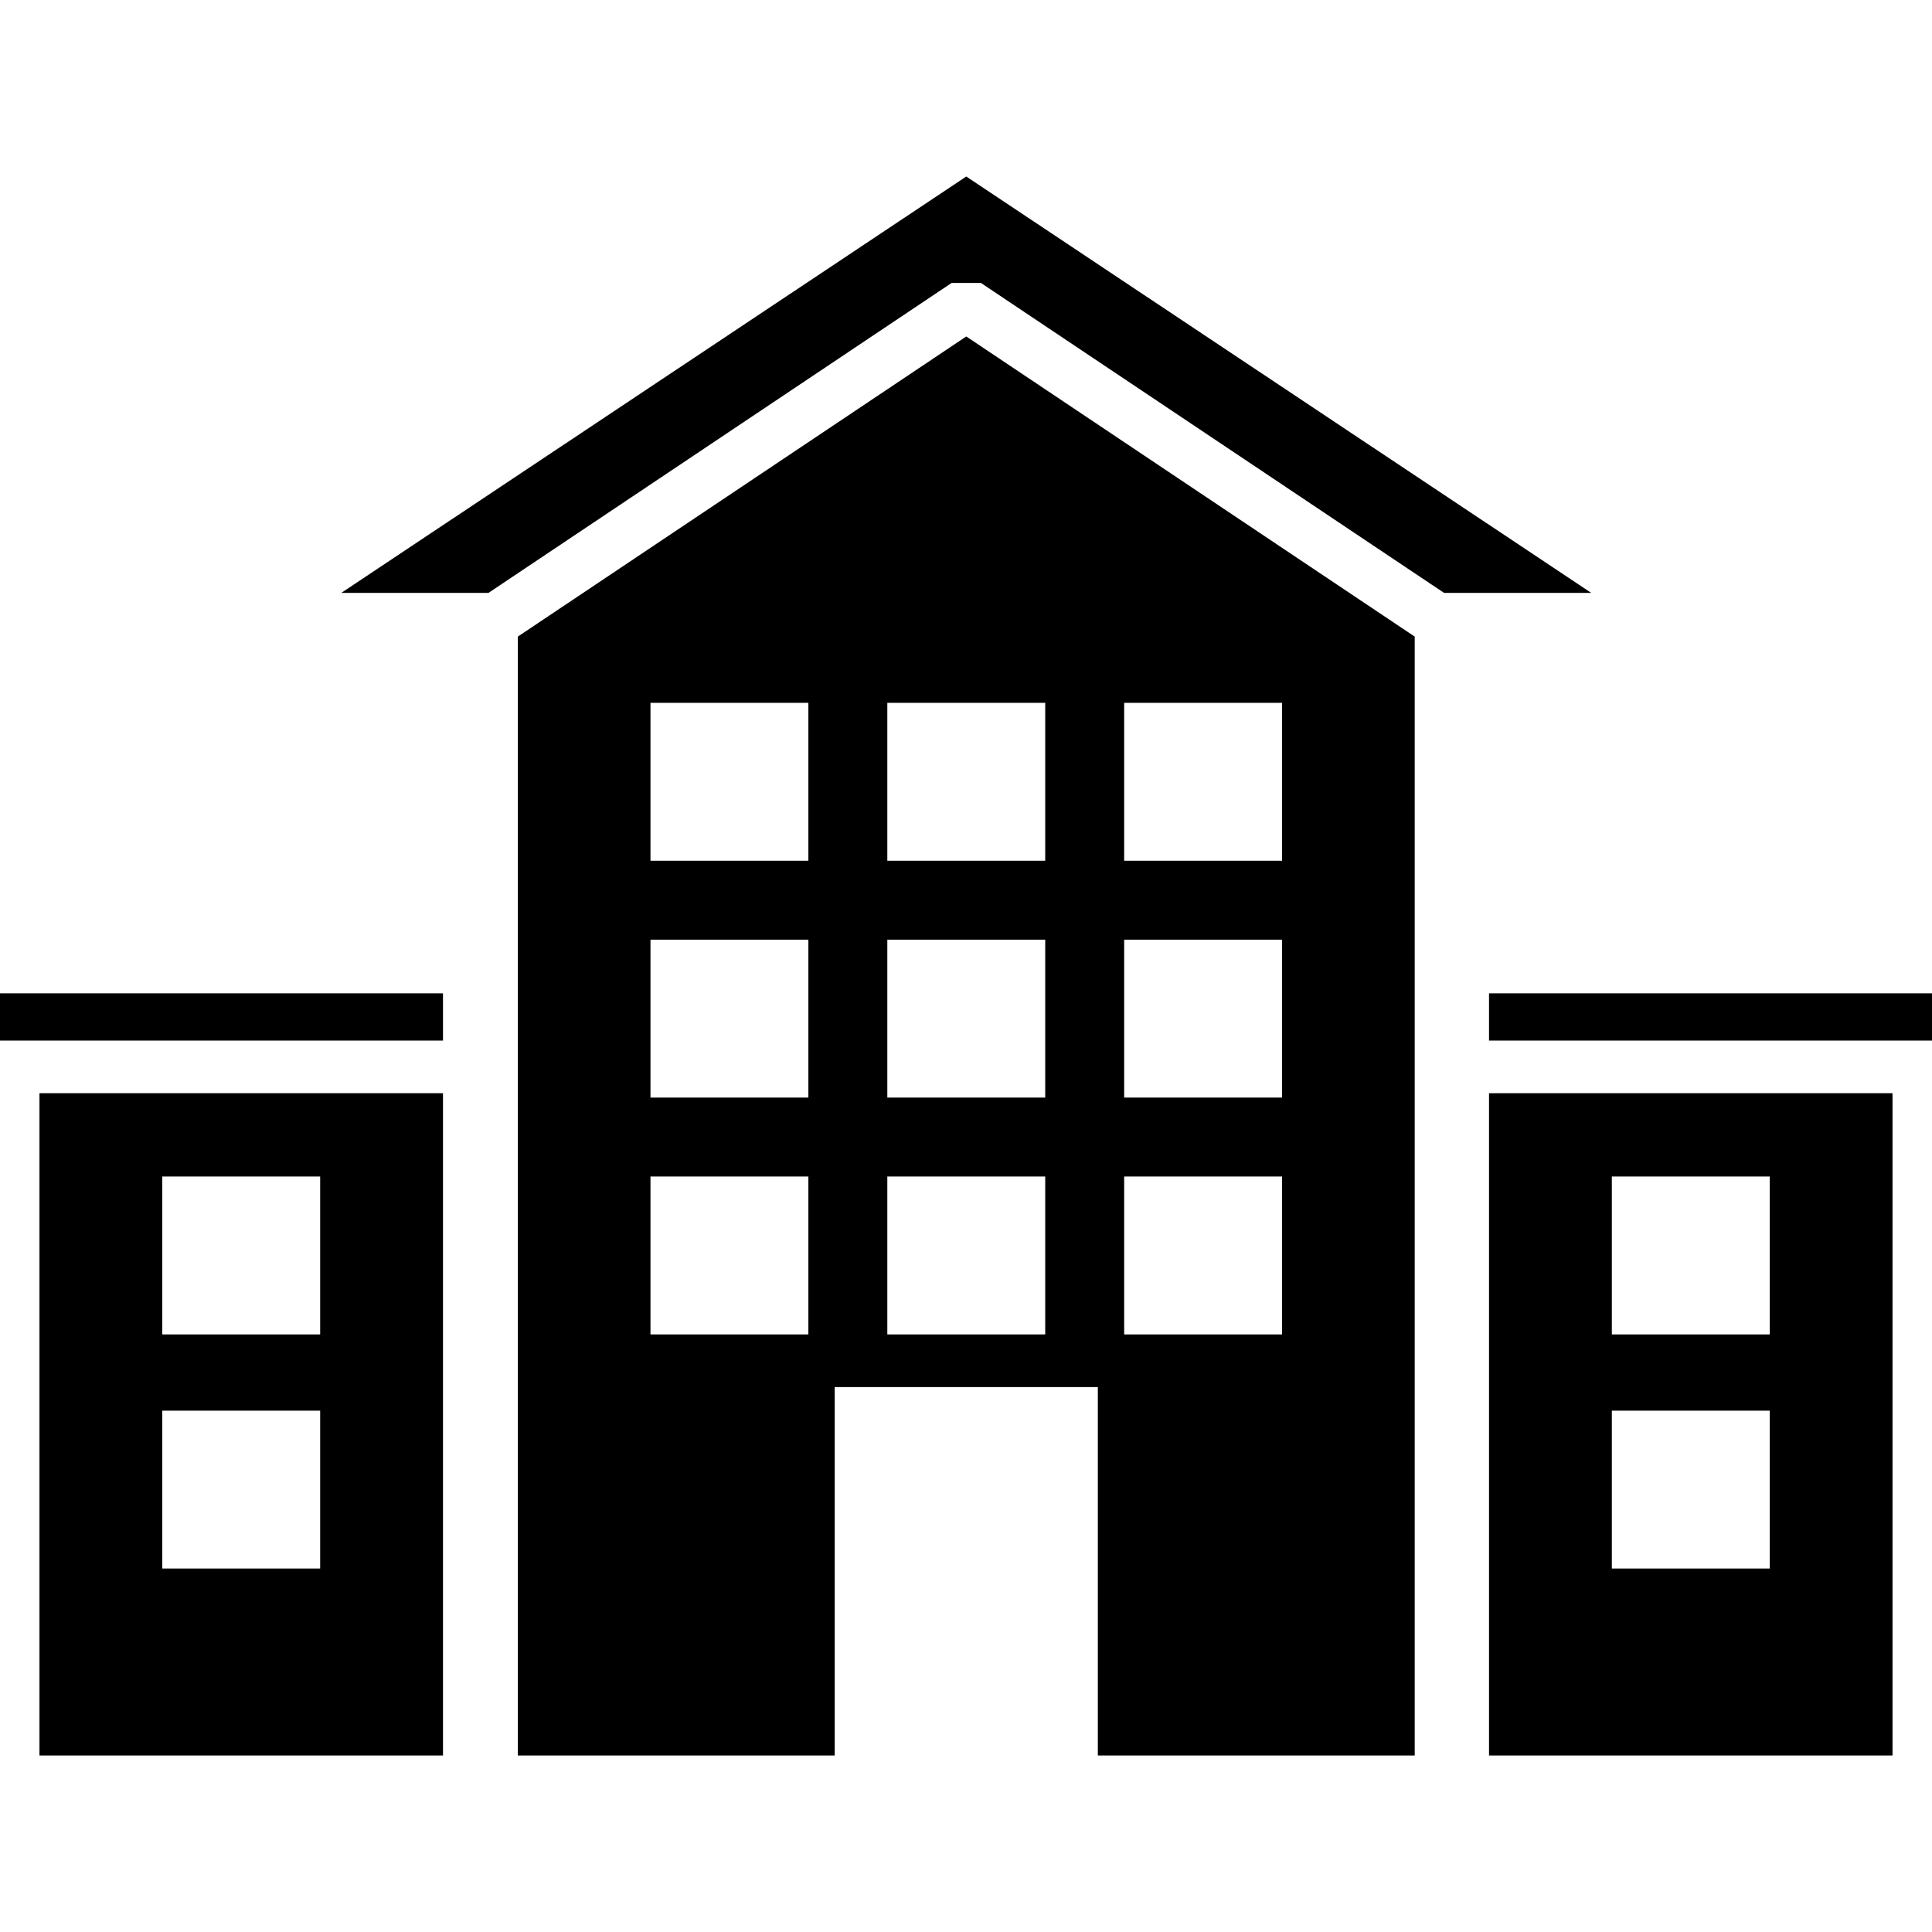 <?xml version="1.0" encoding="iso-8859-1"?>
<!-- Uploaded to: SVG Repo, www.svgrepo.com, Generator: SVG Repo Mixer Tools -->
<!DOCTYPE svg PUBLIC "-//W3C//DTD SVG 1.1//EN" "http://www.w3.org/Graphics/SVG/1.1/DTD/svg11.dtd">
<svg fill="#000000" version="1.1" id="Capa_1" xmlns="http://www.w3.org/2000/svg" xmlns:xlink="http://www.w3.org/1999/xlink" 
	 width="800px" height="800px" viewBox="0 0 800 800" xml:space="preserve">
<g>
<!-- <path width="20" d="M434.271903 47.915408s-39.444109 19.335347-39.444108 60.326284 39.444109 60.326284 39.444108 60.326284 39.444109-19.335347 39.444109-60.326284-39.444109-60.326284-39.444109-60.326284z m11.601209-246.719033s-39.444109 19.335347-39.444109 60.326284 39.444109 60.326284 39.444109 60.326284 39.444109-19.335347 39.444109-60.326284-39.444109-60.326284-39.444109-60.326284zM350.743202 367.371601s39.444109-19.335347 39.444109-60.326284-39.444109-60.326284-39.444109-60.326284-39.444109 19.335347-39.444108 60.326284 39.444109 60.326284 39.444108 60.326284z m37.123867-125.293051s39.444109-19.335347 39.444109-60.326284-39.444109-60.326284-39.444109-60.326284-39.444109 19.335347-39.444108 60.326284 39.444109 60.326284 39.444108 60.326284z m88.169185-163.190332s-39.444109 19.335347-39.444109 60.326284 39.444109 60.326284 39.444109 60.326283 39.444109-19.335347 39.444109-60.326283c0-41.76435-39.444109-60.326284-39.444109-60.326284z m203.407855 164.73716S718.888218 224.29003 718.888218 183.299094s-39.444109-60.326284-39.444109-60.326284-39.444109 19.335347-39.444109 60.326284 39.444109 60.326284 39.444109 60.326284z m-78.888218 60.326284c0 40.990937 39.444109 60.326284 39.444109 60.326284s39.444109-19.335347 39.444109-60.326284-39.444109-60.326284-39.444109-60.326284-39.444109 19.335347-39.444109 60.326284z m-293.897281 186.392749s-19.335347-39.444109-60.326284-39.444109-60.326284 39.444109-60.326284 39.444109 19.335347 39.444109 60.326284 39.444109 60.326284-39.444109 60.326284-39.444109zM820.978852 394.441088c-40.990937 0-60.326284 39.444109-60.326284 39.444108s19.335347 39.444109 60.326284 39.444109 60.326284-39.444109 60.326284-39.444109-19.335347-39.444109-60.326284-39.444108zM646.960725 487.250755s19.335347 39.444109 60.326284 39.444109 60.326284-39.444109 60.326284-39.444109-19.335347-39.444109-60.326284-39.444108-60.326284 39.444109-60.326284 39.444108zM454.380665 365.05136s-41.76435-14.694864-70.380665 14.694864c-29.389728 29.389728-14.694864 70.380665-14.694864 70.380664s41.76435 14.694864 70.380665-14.694864c29.389728-28.616314 14.694864-70.380665 14.694864-70.380664z m331.021148-136.120846s-41.76435-14.694864-70.380665 14.694864c-29.389728 29.389728-14.694864 70.380665-14.694864 70.380664s41.76435 14.694864 70.380665-14.694864c29.389728-29.389728 14.694864-70.380665 14.694864-70.380664z m-23.975831 110.598187s-41.76435-14.694864-70.380665 14.694864c-29.389728 29.389728-14.694864 70.380665-14.694864 70.380665s41.76435 14.694864 70.380665-14.694864c29.389728-28.616314 14.694864-70.380665 14.694864-70.380665zM314.392749 547.577039s-41.76435-14.694864-70.380664 14.694864c-29.389728 29.389728-14.694864 70.380665-14.694864 70.380665s41.76435 14.694864 70.380664-14.694864c29.389728-28.616314 14.694864-70.380665 14.694864-70.380665z m502.719033-368.145015c29.389728-29.389728 14.694864-70.380665 14.694865-70.380664s-41.76435-14.694864-70.380665 14.694864c-29.389728 29.389728-14.694864 70.380665-14.694864 70.380664s40.990937 14.694864 70.380664-14.694864z m-32.483383 187.939577s41.76435 14.694864 70.380664-14.694864c29.389728-29.389728 14.694864-70.380665 14.694864-70.380664s-41.76435-14.694864-70.380664 14.694864c-29.389728 29.389728-14.694864 70.380665-14.694864 70.380664zM588.181269 520.507553s-14.694864 41.76435 14.694864 70.380665c29.389728 29.389728 70.380665 14.694864 70.380665 14.694864s14.694864-41.76435-14.694864-70.380665c-29.389728-29.389728-70.380665-14.694864-70.380665-14.694864zM249.425982 351.903323s-14.694864 41.76435 14.694864 70.380665c29.389728 29.389728 70.380665 14.694864 70.380665 14.694864s14.694864-41.76435-14.694864-70.380665c-28.616314-29.389728-70.380665-14.694864-70.380665-14.694864z m-20.882175 78.888218s14.694864-41.76435-14.694864-70.380665c-29.389728-29.389728-70.380665-14.694864-70.380665-14.694864s-14.694864 41.76435 14.694864 70.380665c29.389728 28.616314 70.380665 14.694864 70.380665 14.694864z m65.740181-104.410876s14.694864-41.76435-14.694864-70.380665c-29.389728-29.389728-70.380665-14.694864-70.380665-14.694864s-14.694864 41.76435 14.694864 70.380665c28.616314 29.389728 70.380665 14.694864 70.380665 14.694864z m406.042296 221.196374s-14.694864 41.76435 14.694864 70.380665c29.389728 29.389728 70.380665 14.694864 70.380665 14.694864s14.694864-41.76435-14.694864-70.380665c-28.616314-28.616314-70.380665-14.694864-70.380665-14.694864zM571.166163 228.930514c-29.389728-29.389728-70.380665-14.694864-70.380665-14.694864s-14.694864 41.76435 14.694865 70.380664c29.389728 29.389728 70.380665 14.694864 70.380664 14.694864s14.694864-40.990937-14.694864-70.380664z m47.951662-17.015106s14.694864-41.76435-14.694864-70.380665c-29.389728-29.389728-70.380665-14.694864-70.380665-14.694864s-14.694864 41.76435 14.694864 70.380665c28.616314 29.389728 70.380665 14.694864 70.380665 14.694864zM330.634441 619.504532s-39.444109 19.335347-39.444109 60.326284 39.444109 60.326284 39.444109 60.326284 39.444109-19.335347 39.444109-60.326284-39.444109-60.326284-39.444109-60.326284z" fill="#1ca538" /><path d="M640.773414 385.160121c-16.241692-4.640483-23.975831 39.444109-37.897281 57.232628-12.374622 15.468278-29.389728 13.92145-51.818731 13.148036-1.546828-42.537764-3.093656-78.114804-4.640484-101.31722-1.546828-21.655589-6.960725-29.389728-23.202416-29.389728s-22.429003 8.507553-23.202417 29.389728c-3.093656 51.818731-6.187311 163.963746-10.054381 278.429003-37.123867-1.546828-80.435045-17.015106-105.957704-48.725076-26.296073-32.483384-36.350453-129.160121-51.818731-125.293051-15.468278 3.093656-11.601208 113.691843 25.522658 160.870091 29.389728 37.123867 74.247734 64.966767 131.480363 67.287009-3.867069 146.94864-6.960725 283.069486-6.960725 283.069486h82.755287s-6.187311-279.975831-12.374622-471.009063c36.350453-1.546828 56.459215-8.507553 71.154078-25.522659 17.015106-18.561934 33.256798-82.755287 17.015106-88.169184" fill="#65320b" /> -->
	<path d="M214.418,263.604v463.304h131.209V574.348h108.967V726.91h131.211V263.604L400.111,139.322L214.418,263.604z
		 M334.729,552.554h-65.38v-65.382h65.38V552.554z M334.729,454.482h-65.38v-65.376h65.38V454.482z M334.729,356.414h-65.38v-65.382
		h65.38V356.414z M465.49,291.032h65.383v65.382H465.49V291.032z M465.49,389.105h65.383v65.376H465.49V389.105z M465.49,487.172
		h65.383v65.382H465.49V487.172z M432.805,552.554h-65.384v-65.382h65.384V552.554z M432.805,454.482h-65.384v-65.376h65.384
		V454.482z M432.805,356.414h-65.384v-65.382h65.384V356.414z"/>
	<polygon points="394.047,117.16 406.176,117.16 597.959,245.506 658.913,245.506 400.111,73.09 141.31,245.506 202.262,245.506 	
		"/>
	<path d="M783.654,452.672H616.572v274.236h167.082V452.672L783.654,452.672z M732.805,649.501H667.43V584.12h65.375V649.501z
		 M732.805,552.554H667.43v-65.382h65.375V552.554z"/>
	<rect x="616.572" y="411.325" width="183.428" height="19.555"/>
	<path d="M183.43,452.672H16.344v274.236H183.43V452.672z M132.572,649.501H67.191V584.12h65.381V649.501L132.572,649.501z
		 M132.572,552.554H67.191v-65.382h65.381V552.554L132.572,552.554z"/>
	<rect y="411.325" width="183.43" height="19.555"/>
	
	
	

	
</g>
</svg>

